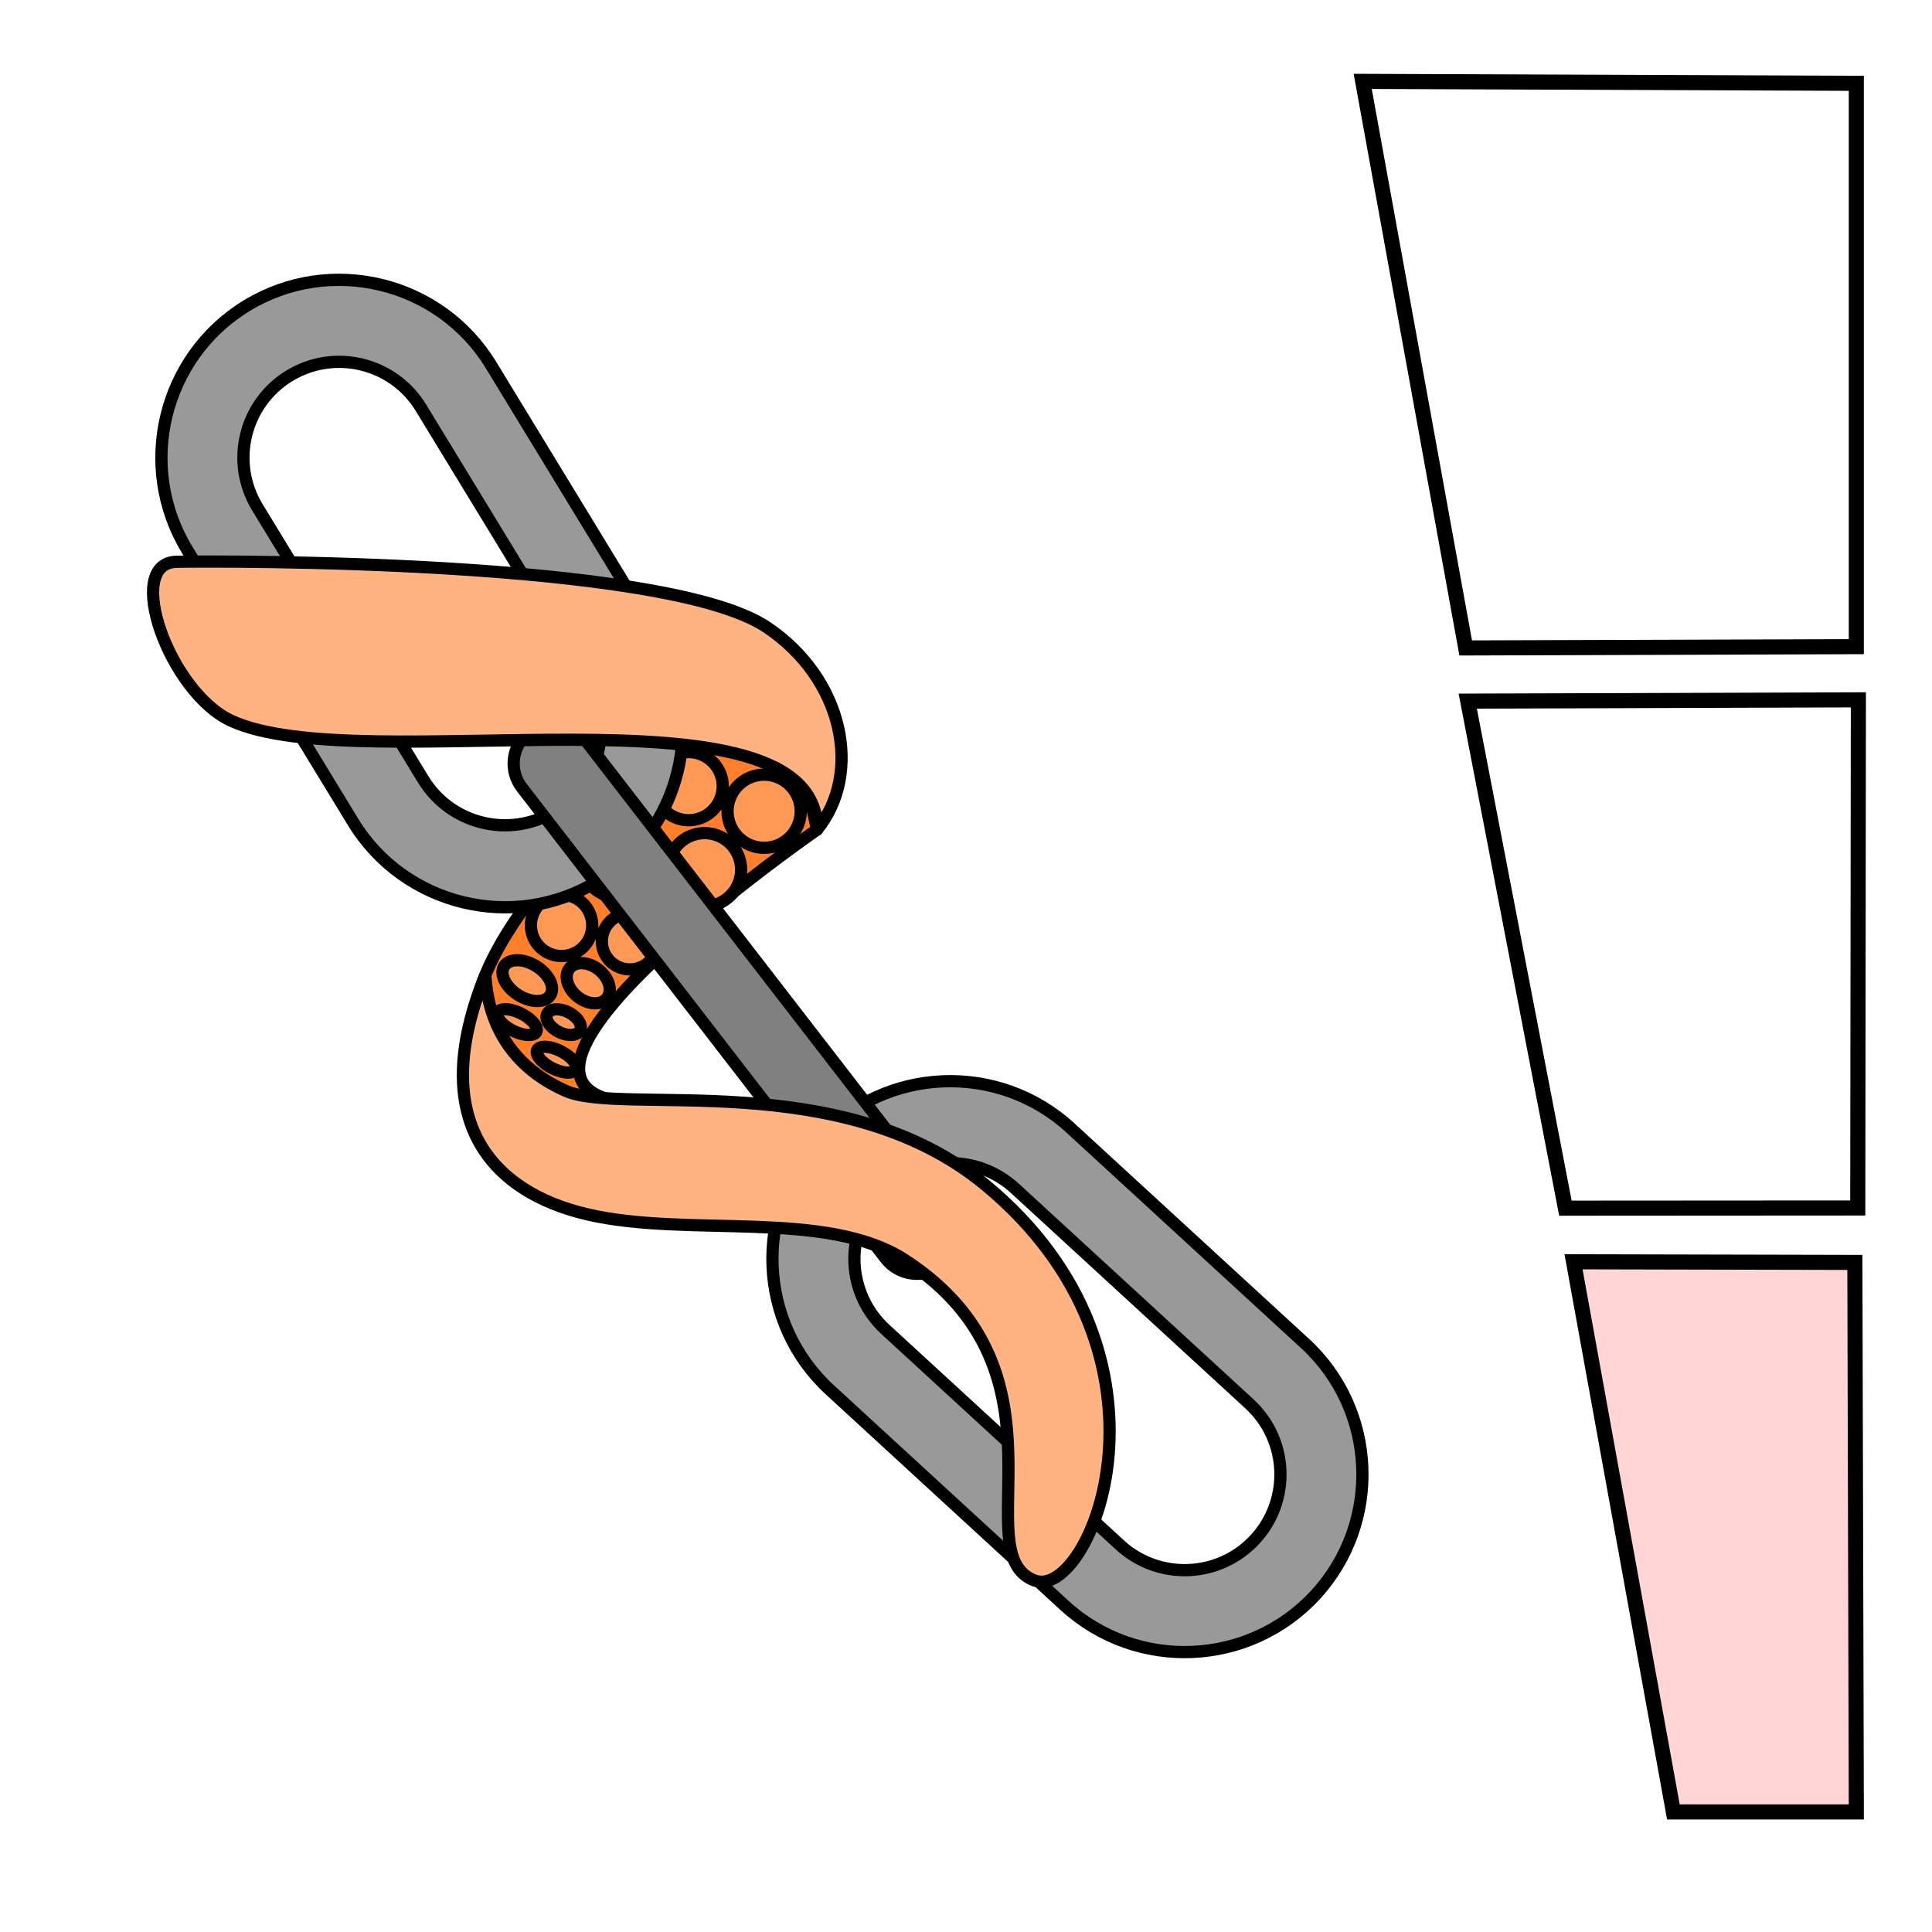 <svg version="1.1" viewBox="0 0 64 64" xmlns="http://www.w3.org/2000/svg">
 <g stroke="#000">
  <g stroke-width=".5">
   <path d="m48.621 23.226 3.235 16.796 9.685-6e-3 0.02-16.833z" fill="none"/>
   <path d="m52.125 41.798 3.308 18.224h6.06l-0.048-18.203z" fill="#ffd5d5" fill-rule="evenodd"/>
   <path d="m45.141 2.696 3.412 18.768 12.94-0.043v-18.661z" fill="none"/>
  </g>
  <g stroke-miterlimit="10" stroke-width=".405">
   <path d="m22.802 24.687c-1.882 1.015-14.951 13.054 0 11.824-10.147 0.944 4.266-9.03 4.266-9.03l-0.858-3.752z" fill="#ff7f2a" stroke-linejoin="round"/>
   <path d="m19.075 35.426a0.715 0.315 26.711 0 1-0.78-0.041 0.715 0.315 26.711 0 1-0.498-0.603 0.715 0.315 26.711 0 1 0.78 0.041 0.715 0.315 26.711 0 1 0.498 0.603zm0.543-4.772a1.015 1.015 0 0 1-1.015 1.015 1.015 1.015 0 0 1-1.015-1.015 1.015 1.015 0 0 1 1.015-1.015 1.015 1.015 0 0 1 1.015 1.015zm6.906-3.78a1.211 1.211 0 0 1-1.211 1.211 1.211 1.211 0 0 1-1.211-1.211 1.211 1.211 0 0 1 1.211-1.211 1.211 1.211 0 0 1 1.211 1.211zm-8.757 7.306a0.715 0.315 26.706 0 1-0.78-0.04 0.715 0.315 26.706 0 1-0.498-0.602 0.715 0.315 26.706 0 1 0.78 0.04 0.715 0.315 26.706 0 1 0.498 0.602zm1.45-0.046a0.61 0.362 26.834 0 1-0.708 0.048 0.61 0.362 26.834 0 1-0.381-0.598 0.61 0.362 26.834 0 1 0.708-0.048 0.61 0.362 26.834 0 1 0.381 0.598zm0.885-1.066a0.792 0.568 38.879 0 1-0.973-0.055 0.792 0.568 38.879 0 1-0.26-0.939 0.792 0.568 38.879 0 1 0.973 0.055 0.792 0.568 38.879 0 1 0.26 0.939zm-1.871-0.104a0.902 0.563 32.126 0 1-1.063-0.003 0.902 0.563 32.126 0 1-0.465-0.956 0.902 0.563 32.126 0 1 1.063 0.003 0.902 0.563 32.126 0 1 0.465 0.956zm3.565-1.781a0.929 0.929 0 0 1-0.929 0.929 0.929 0.929 0 0 1-0.929-0.929 0.929 0.929 0 0 1 0.929-0.929 0.929 0.929 0 0 1 0.929 0.929zm0.019-2.725a1.287 1.287 0 0 1-1.287 1.287 1.287 1.287 0 0 1-1.287-1.287 1.287 1.287 0 0 1 1.287-1.287 1.287 1.287 0 0 1 1.287 1.287zm2.736 0.352a1.211 1.211 0 0 1-1.211 1.211 1.211 1.211 0 0 1-1.211-1.211 1.211 1.211 0 0 1 1.211-1.211 1.211 1.211 0 0 1 1.211 1.211zm-0.61-2.767a1.128 1.128 0 0 1-1.128 1.128 1.128 1.128 0 0 1-1.128-1.128 1.128 1.128 0 0 1 1.128-1.128 1.128 1.128 0 0 1 1.128 1.128z" fill="#f95"/>
   <path d="m41.39 46.506c1.29 1.185 1.375 3.192 0.19 4.482-1.185 1.29-3.192 1.375-4.482 0.19l-7.769-7.139c-1.29-1.185-1.375-3.192-0.19-4.482 1.185-1.29 3.192-1.375 4.482-0.19l7.769 7.138m1.839-2.002-7.769-7.138c-2.391-2.197-6.125-2.039-8.322 0.352-2.198 2.392-2.04 6.125 0.352 8.323l7.769 7.138c2.392 2.197 6.125 2.04 8.323-0.352 2.197-2.392 2.04-6.125-0.352-8.323zm-23.794-21.987c0.912 1.496 0.439 3.447-1.057 4.359-1.496 0.912-3.447 0.438-4.359-1.057l-5.491-9.009c-0.912-1.496-0.438-3.447 1.057-4.359 1.496-0.912 3.447-0.438 4.359 1.057l5.491 9.009m2.321-1.415-5.491-9.009c-1.69-2.773-5.322-3.654-8.095-1.964-2.773 1.691-3.654 5.322-1.964 8.095l5.491 9.009c1.691 2.774 5.322 3.654 8.095 1.964 2.773-1.69 3.654-5.322 1.964-8.095z" fill="#999"/>
   <path d="m31.179 41.923c-0.574 0.444-1.399 0.338-1.843-0.237l-12.046-15.591c-0.444-0.574-0.338-1.4 0.236-1.843s1.399-0.338 1.843 0.237l12.047 15.591c0.444 0.574 0.338 1.399-0.236 1.843z" fill="#808080"/>
   <path d="m16.063 32.338c0.086-0.212-0.221 2.525 2.683 3.801 1.887 0.829 9.131-0.829 13.898 3.117 6.876 5.693 3.46 13.783 1.63 13.101-2.361-0.881 1.459-6.867-4.289-10.613-2.611-1.702-7.168-0.738-10.523-1.516-3.201-0.742-5.314-3.144-3.398-7.891zm-10.213-13.728c1.344-0.027 16.153-0.096 19.541 2.161 2.552 1.7 3.193 4.845 1.677 6.71 0.029-5.125-15.099-1.607-19.417-3.609-2.032-0.942-3.578-5.226-1.802-5.262z" fill="#ffb380" stroke-linejoin="round"/>
  </g>
 </g>
</svg>
